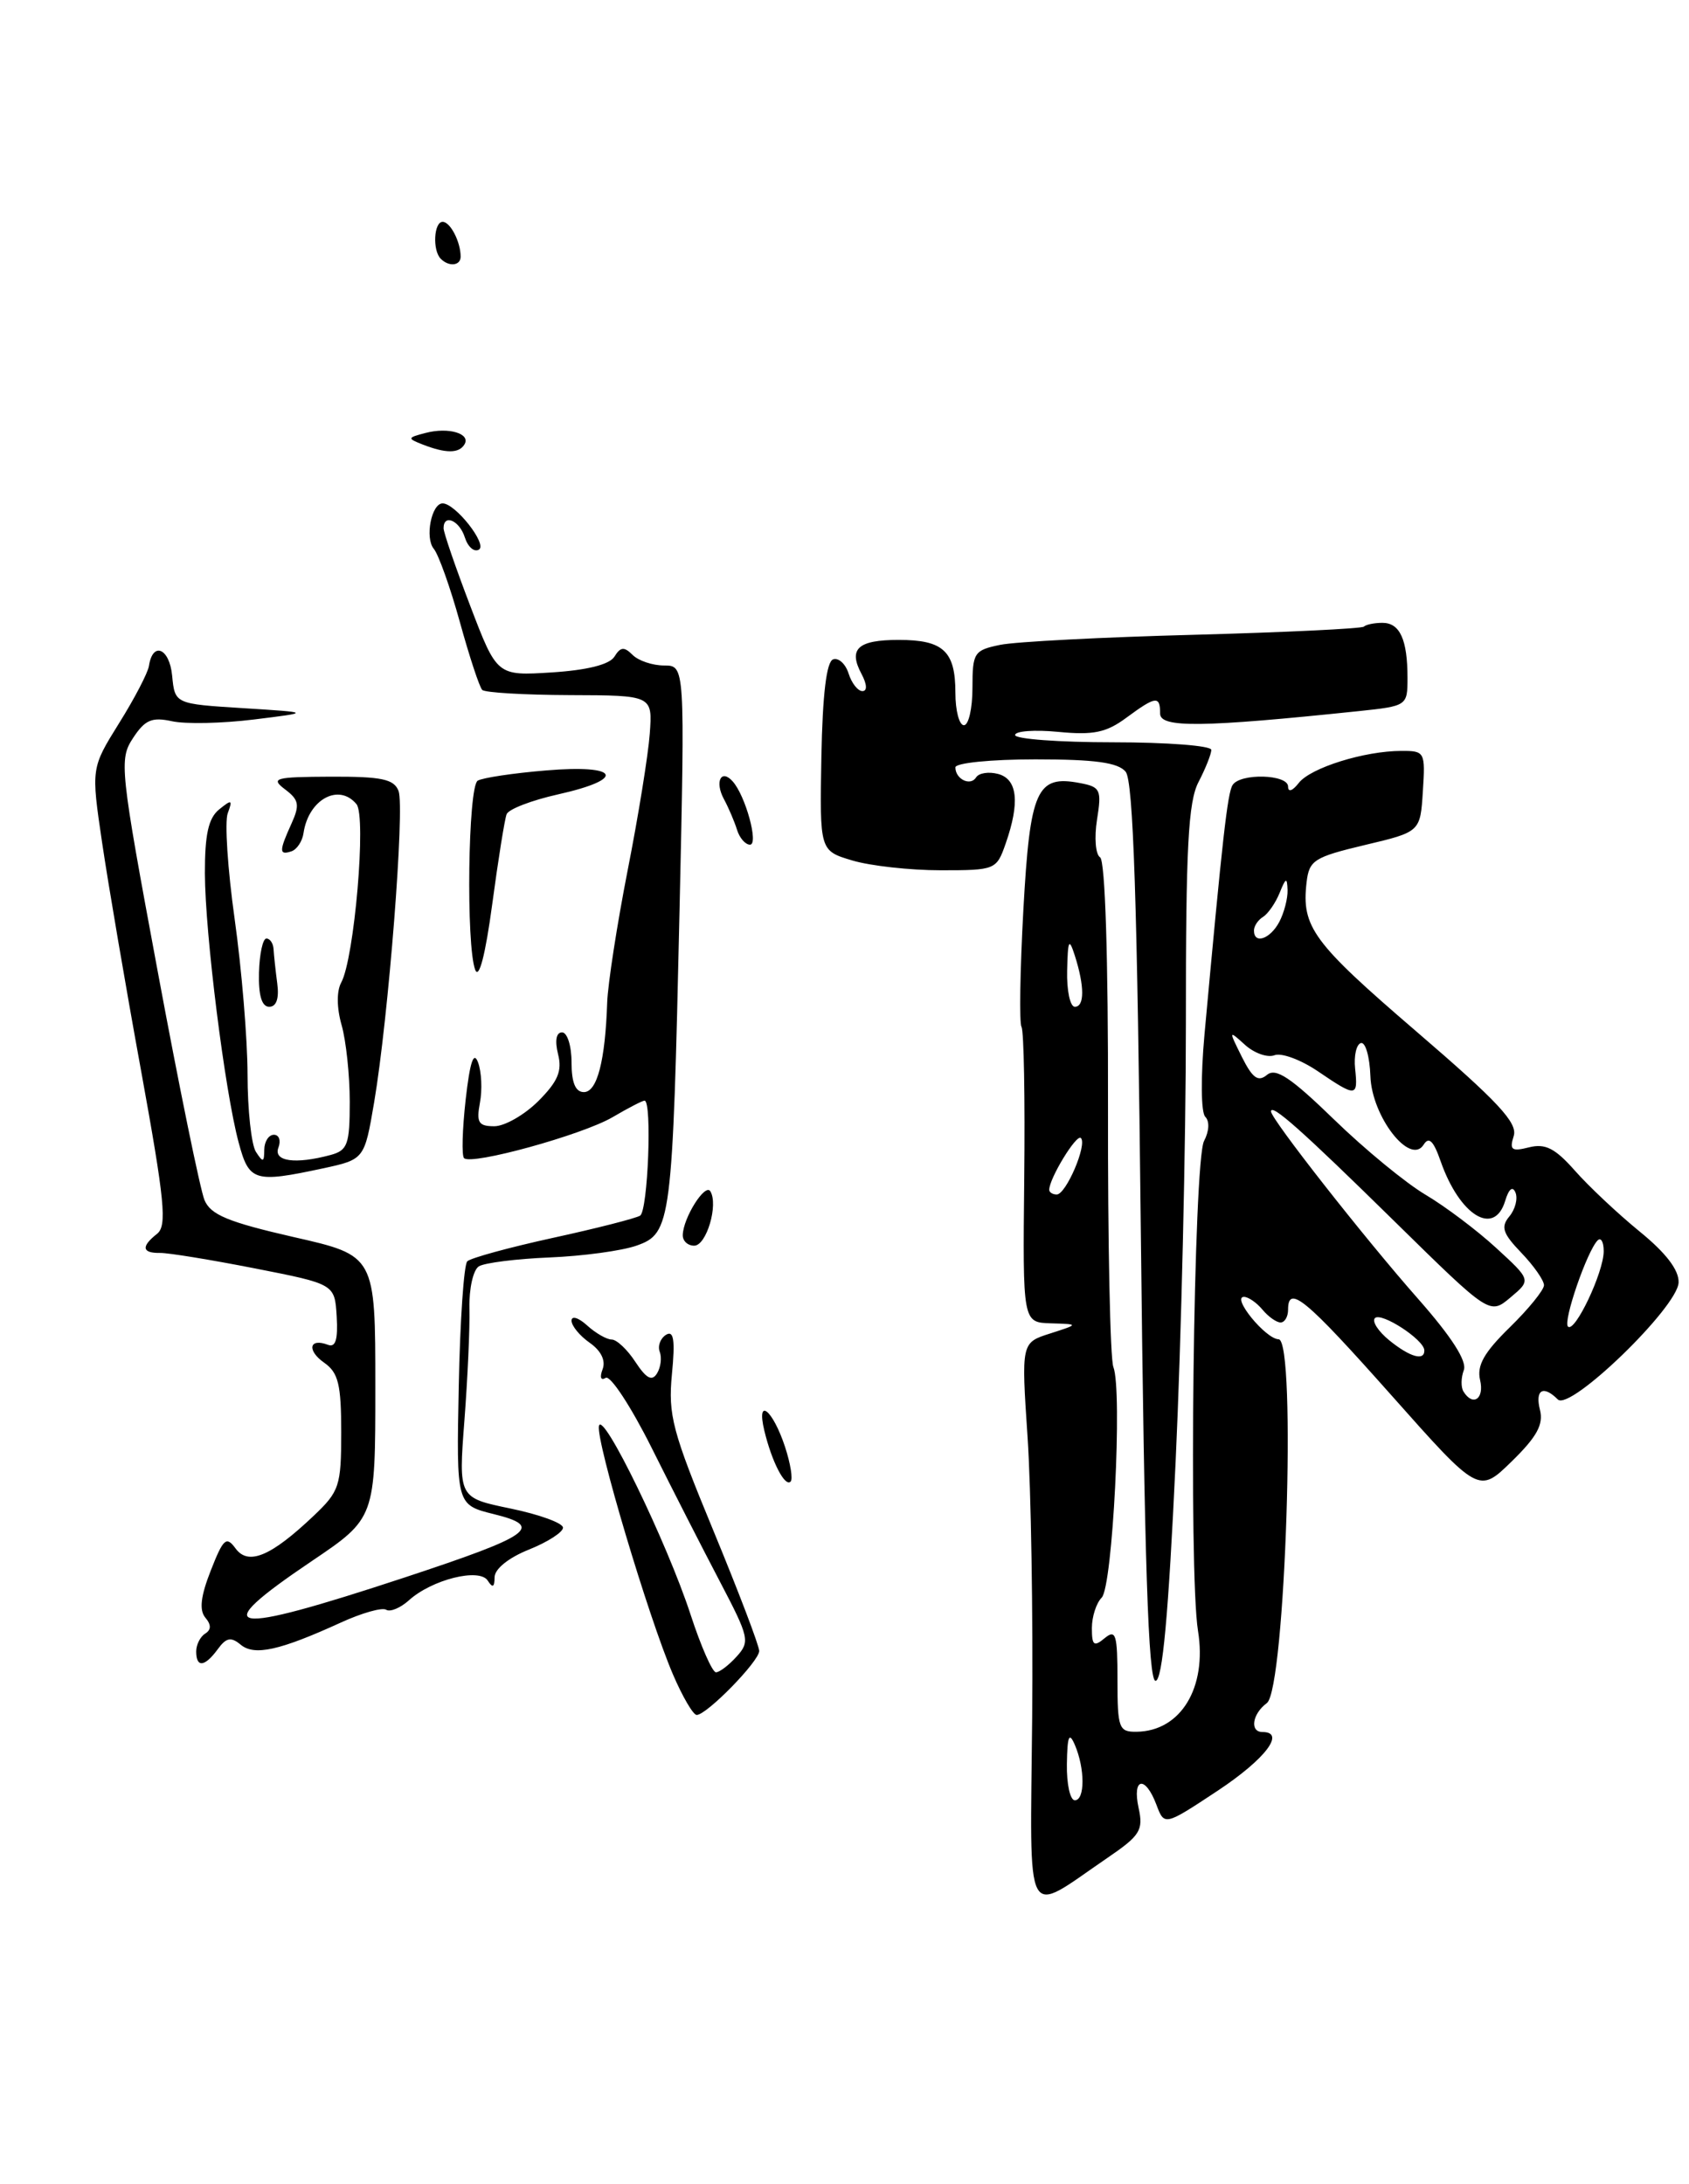 <?xml version="1.0" encoding="UTF-8" standalone="no"?>
<!DOCTYPE svg PUBLIC "-//W3C//DTD SVG 1.1//EN" "http://www.w3.org/Graphics/SVG/1.1/DTD/svg11.dtd" >
<svg xmlns="http://www.w3.org/2000/svg" xmlns:xlink="http://www.w3.org/1999/xlink" version="1.1" viewBox="0 0 198 256">
 <g >
 <path fill="currentColor"
d=" M 129.81 217.76 C 133.66 215.14 134.05 214.51 133.48 211.91 C 132.70 208.35 134.25 208.04 135.56 211.51 C 136.50 214.01 136.50 214.01 142.75 209.88 C 148.33 206.18 150.76 203.00 148.00 203.00 C 146.48 203.00 146.80 200.87 148.51 199.61 C 150.68 198.01 152.01 157.02 149.89 156.97 C 148.36 156.93 144.34 152.00 145.83 152.00 C 146.34 152.00 147.32 152.68 148.00 153.50 C 148.68 154.32 149.64 155.00 150.12 155.00 C 150.61 155.00 151.00 154.32 151.00 153.50 C 151.00 150.51 153.05 152.21 163.11 163.53 C 173.35 175.06 173.35 175.06 177.22 171.28 C 180.16 168.41 180.96 166.96 180.53 165.25 C 179.93 162.88 180.91 162.31 182.62 164.02 C 184.04 165.44 196.66 153.23 196.78 150.32 C 196.84 148.86 195.30 146.85 192.19 144.32 C 189.62 142.22 186.21 139.01 184.60 137.18 C 182.30 134.58 181.15 134.00 179.26 134.47 C 177.21 134.99 176.93 134.78 177.45 133.15 C 177.94 131.61 175.63 129.13 166.00 120.86 C 153.90 110.46 152.56 108.65 153.17 103.41 C 153.47 100.82 154.05 100.46 160.00 99.04 C 166.50 97.50 166.50 97.50 166.80 92.75 C 167.10 88.14 167.03 88.00 164.30 88.01 C 159.95 88.01 153.63 89.99 152.25 91.77 C 151.52 92.71 151.00 92.89 151.00 92.19 C 151.00 90.74 145.37 90.59 144.49 92.02 C 143.90 92.97 143.30 98.28 141.20 121.25 C 140.75 126.25 140.79 130.39 141.29 130.89 C 141.82 131.42 141.75 132.59 141.15 133.73 C 139.92 136.03 139.33 184.21 140.44 191.14 C 141.52 197.80 138.42 202.90 133.25 202.97 C 131.16 203.00 131.00 202.57 131.00 196.88 C 131.00 191.55 130.81 190.92 129.50 192.00 C 128.24 193.05 128.00 192.86 128.00 190.82 C 128.00 189.49 128.52 187.88 129.15 187.25 C 130.44 185.96 131.60 162.99 130.52 160.22 C 130.14 159.27 129.86 145.58 129.89 129.79 C 129.92 112.28 129.56 100.84 128.96 100.48 C 128.43 100.15 128.27 98.17 128.60 96.08 C 129.16 92.57 129.01 92.23 126.61 91.78 C 121.53 90.80 120.75 92.54 119.97 106.60 C 119.58 113.70 119.48 119.89 119.75 120.36 C 120.03 120.83 120.17 128.82 120.07 138.11 C 119.89 155.00 119.89 155.00 123.20 155.10 C 126.50 155.20 126.50 155.20 123.11 156.29 C 119.72 157.37 119.72 157.37 120.46 168.43 C 120.87 174.52 121.11 189.33 121.00 201.34 C 120.77 226.06 119.93 224.50 129.81 217.76 Z  M 137.82 171.25 C 138.48 157.09 139.02 134.03 139.02 120.00 C 139.01 99.31 139.29 93.96 140.51 91.64 C 141.33 90.06 142.00 88.37 142.00 87.89 C 142.00 87.40 136.82 87.00 130.50 87.00 C 124.17 87.00 119.00 86.62 119.00 86.15 C 119.00 85.68 121.28 85.51 124.07 85.78 C 128.18 86.18 129.69 85.86 132.03 84.13 C 135.50 81.57 136.00 81.51 136.00 83.64 C 136.00 85.33 140.97 85.26 159.25 83.35 C 164.96 82.75 165.00 82.72 165.00 79.45 C 165.00 74.96 164.11 73.00 162.06 73.00 C 161.11 73.00 160.14 73.20 159.89 73.44 C 159.65 73.68 150.69 74.11 139.98 74.40 C 129.26 74.68 119.04 75.21 117.25 75.58 C 114.18 76.21 114.00 76.49 114.00 80.62 C 114.00 83.03 113.55 85.00 113.00 85.00 C 112.45 85.00 112.00 83.29 112.00 81.20 C 112.00 76.32 110.59 75.00 105.36 75.00 C 100.57 75.00 99.42 76.04 100.99 78.98 C 101.64 80.20 101.69 81.00 101.10 81.00 C 100.57 81.00 99.84 80.08 99.48 78.94 C 99.12 77.81 98.31 77.06 97.67 77.28 C 96.89 77.54 96.43 81.35 96.29 88.69 C 96.09 99.71 96.09 99.71 99.91 100.85 C 102.01 101.48 106.67 102.00 110.27 102.00 C 116.70 102.00 116.82 101.95 117.90 98.85 C 119.58 94.04 119.28 91.31 117.00 90.71 C 115.90 90.42 114.75 90.60 114.43 91.11 C 113.77 92.18 112.00 91.33 112.00 89.94 C 112.00 89.42 116.18 89.00 121.38 89.00 C 128.36 89.00 131.06 89.37 131.96 90.45 C 132.85 91.53 133.32 105.61 133.74 144.45 C 134.16 183.15 134.62 197.00 135.46 197.00 C 136.27 197.00 136.98 189.34 137.82 171.25 Z  M 92.03 169.58 C 90.58 165.19 88.64 163.66 89.60 167.67 C 90.47 171.31 92.02 174.32 92.68 173.65 C 92.97 173.37 92.67 171.54 92.03 169.58 Z  M 54.00 30.08 C 54.00 28.35 52.79 26.00 51.89 26.00 C 50.86 26.00 50.68 29.35 51.67 30.33 C 52.63 31.30 54.00 31.15 54.00 30.08 Z  M 78.89 196.25 C 76.01 189.53 69.87 168.93 70.21 167.14 C 70.60 165.15 78.19 180.77 80.96 189.25 C 82.17 192.96 83.51 196.00 83.93 196.00 C 84.35 196.00 85.44 195.17 86.36 194.15 C 87.94 192.41 87.82 191.91 84.41 185.40 C 82.42 181.61 78.81 174.54 76.39 169.69 C 73.97 164.85 71.55 161.16 71.01 161.49 C 70.44 161.85 70.28 161.43 70.64 160.49 C 71.03 159.47 70.47 158.32 69.13 157.38 C 67.96 156.56 67.00 155.39 67.00 154.79 C 67.00 154.18 67.82 154.43 68.83 155.35 C 69.83 156.26 71.13 157.00 71.71 157.00 C 72.29 157.00 73.55 158.18 74.49 159.63 C 75.77 161.57 76.43 161.93 77.02 160.97 C 77.46 160.26 77.60 159.12 77.34 158.44 C 77.08 157.76 77.41 156.87 78.07 156.45 C 78.98 155.89 79.16 157.03 78.77 161.06 C 78.31 165.85 78.81 167.75 83.63 179.40 C 86.58 186.54 89.00 192.89 89.00 193.50 C 89.00 194.71 82.85 201.00 81.67 201.00 C 81.26 201.00 80.01 198.86 78.89 196.25 Z  M 23.00 193.56 C 23.00 192.77 23.47 191.83 24.05 191.47 C 24.77 191.02 24.78 190.43 24.06 189.58 C 23.34 188.70 23.53 187.06 24.71 184.07 C 26.18 180.32 26.53 180.01 27.61 181.48 C 29.10 183.52 31.74 182.43 36.75 177.68 C 39.79 174.80 40.00 174.18 40.00 167.86 C 40.00 162.25 39.66 160.88 38.01 159.72 C 35.94 158.27 36.25 156.78 38.45 157.62 C 39.34 157.96 39.63 157.00 39.47 154.30 C 39.24 150.50 39.24 150.50 29.87 148.66 C 24.72 147.65 19.71 146.83 18.75 146.85 C 16.64 146.88 16.52 146.10 18.41 144.61 C 19.60 143.67 19.32 140.80 16.54 125.50 C 14.73 115.60 12.68 103.57 11.97 98.76 C 10.68 90.03 10.68 90.03 13.96 84.76 C 15.77 81.87 17.34 78.85 17.46 78.05 C 17.90 75.14 19.87 75.96 20.18 79.19 C 20.50 82.50 20.50 82.50 28.50 83.00 C 36.50 83.50 36.50 83.50 29.75 84.33 C 26.04 84.79 21.72 84.88 20.15 84.53 C 17.80 84.02 16.99 84.37 15.59 86.51 C 13.95 89.01 14.06 90.07 18.48 113.81 C 21.00 127.39 23.48 139.47 23.97 140.65 C 24.69 142.38 26.74 143.23 34.43 144.99 C 44.00 147.16 44.00 147.16 44.00 162.55 C 44.00 177.94 44.00 177.94 36.50 183.00 C 24.09 191.37 26.51 191.79 47.43 184.89 C 62.37 179.96 63.82 178.92 57.88 177.46 C 53.50 176.37 53.50 176.37 53.78 162.46 C 53.93 154.81 54.38 148.22 54.78 147.83 C 55.18 147.44 59.68 146.21 64.79 145.09 C 69.89 143.98 74.51 142.80 75.04 142.48 C 75.96 141.90 76.46 129.00 75.56 129.00 C 75.31 129.00 73.63 129.87 71.81 130.94 C 68.25 133.02 55.27 136.60 54.40 135.74 C 54.11 135.45 54.20 132.36 54.59 128.87 C 55.09 124.46 55.53 123.14 56.04 124.52 C 56.45 125.61 56.55 127.74 56.26 129.25 C 55.83 131.57 56.09 132.00 57.95 132.00 C 59.16 132.00 61.48 130.67 63.11 129.05 C 65.41 126.74 65.92 125.53 65.42 123.55 C 65.03 121.97 65.20 121.00 65.89 121.00 C 66.50 121.00 67.00 122.58 67.00 124.50 C 67.00 126.90 67.46 128.00 68.45 128.00 C 70.00 128.00 70.95 124.34 71.18 117.50 C 71.26 115.30 72.34 108.33 73.58 102.00 C 74.83 95.67 75.99 88.47 76.17 86.00 C 76.50 81.50 76.50 81.50 66.80 81.47 C 61.47 81.45 56.84 81.18 56.53 80.86 C 56.21 80.54 55.03 76.97 53.91 72.91 C 52.79 68.86 51.41 64.99 50.85 64.32 C 49.79 63.04 50.58 59.00 51.89 59.00 C 53.38 59.00 57.15 63.79 56.15 64.41 C 55.60 64.75 54.86 64.12 54.50 63.01 C 53.87 61.00 52.00 60.18 52.00 61.91 C 52.00 62.42 53.41 66.52 55.13 71.02 C 58.26 79.22 58.26 79.22 64.70 78.81 C 68.86 78.54 71.45 77.89 72.03 76.96 C 72.74 75.81 73.17 75.77 74.16 76.76 C 74.84 77.44 76.50 78.00 77.85 78.00 C 80.30 78.00 80.30 78.00 79.66 106.75 C 78.84 143.40 78.69 144.56 74.63 145.99 C 72.91 146.60 68.31 147.22 64.42 147.38 C 60.53 147.54 56.80 148.01 56.14 148.42 C 55.47 148.83 54.98 151.04 55.03 153.33 C 55.09 155.62 54.82 161.56 54.44 166.52 C 53.75 175.55 53.75 175.55 59.87 176.81 C 63.24 177.51 66.00 178.51 66.00 179.05 C 66.00 179.58 64.20 180.74 62.00 181.62 C 59.63 182.57 57.99 183.88 57.98 184.86 C 57.97 186.04 57.75 186.15 57.18 185.26 C 56.21 183.73 50.62 185.13 47.93 187.57 C 46.94 188.46 45.74 188.96 45.27 188.67 C 44.80 188.37 42.41 189.05 39.96 190.17 C 32.78 193.45 29.83 194.10 28.22 192.77 C 27.08 191.82 26.52 191.93 25.53 193.29 C 24.00 195.38 23.00 195.49 23.00 193.56 Z  M 80.04 144.75 C 80.09 142.73 82.66 138.65 83.27 139.62 C 84.24 141.19 82.82 146.00 81.38 146.00 C 80.62 146.00 80.02 145.44 80.04 144.75 Z  M 27.98 133.92 C 26.36 127.92 24.04 109.43 24.02 102.37 C 24.01 97.82 24.43 95.89 25.69 94.87 C 27.17 93.67 27.29 93.72 26.70 95.31 C 26.32 96.30 26.69 101.89 27.51 107.73 C 28.33 113.57 29.01 121.76 29.02 125.92 C 29.02 130.09 29.47 134.18 30.00 135.00 C 30.83 136.28 30.97 136.25 30.98 134.75 C 30.99 133.79 31.50 133.00 32.11 133.00 C 32.72 133.00 32.95 133.68 32.64 134.50 C 32.02 136.12 34.59 136.49 38.75 135.37 C 40.75 134.83 41.00 134.13 41.00 129.13 C 41.00 126.02 40.57 121.99 40.05 120.16 C 39.47 118.14 39.45 116.17 40.00 115.16 C 41.54 112.36 42.97 95.67 41.79 94.25 C 39.72 91.75 36.16 93.69 35.58 97.65 C 35.44 98.61 34.80 99.57 34.16 99.78 C 32.70 100.27 32.71 99.74 34.17 96.53 C 35.16 94.34 35.05 93.75 33.42 92.52 C 31.68 91.20 32.20 91.06 38.78 91.03 C 44.73 91.01 46.18 91.31 46.72 92.70 C 47.47 94.66 45.54 119.27 43.86 129.20 C 42.72 135.89 42.72 135.89 37.81 136.95 C 29.82 138.66 29.20 138.47 27.98 133.92 Z  M 30.36 114.00 C 30.42 111.80 30.81 110.00 31.23 110.00 C 31.65 110.00 32.03 110.56 32.07 111.25 C 32.11 111.94 32.30 113.74 32.50 115.25 C 32.74 117.03 32.40 118.00 31.56 118.00 C 30.69 118.00 30.29 116.67 30.36 114.00 Z  M 55.71 113.67 C 54.62 110.86 54.86 92.20 56.00 91.50 C 56.55 91.16 60.15 90.62 64.00 90.30 C 72.64 89.57 73.50 91.30 65.40 93.11 C 62.32 93.80 59.61 94.84 59.39 95.43 C 59.16 96.02 58.40 100.78 57.70 106.00 C 56.90 111.94 56.15 114.81 55.71 113.67 Z  M 86.40 97.25 C 86.10 96.29 85.41 94.67 84.86 93.65 C 83.77 91.63 84.53 90.07 85.88 91.57 C 87.39 93.23 88.97 99.00 87.92 99.00 C 87.38 99.00 86.69 98.21 86.40 97.25 Z  M 49.55 52.10 C 47.72 51.38 47.74 51.30 49.90 50.74 C 52.60 50.03 55.23 50.83 54.44 52.10 C 53.79 53.16 52.25 53.15 49.55 52.10 Z  M 125.07 206.75 C 125.12 203.46 125.33 202.95 126.00 204.50 C 127.20 207.29 127.20 211.00 126.00 211.00 C 125.45 211.00 125.03 209.09 125.07 206.75 Z  M 171.56 163.09 C 171.25 162.59 171.27 161.47 171.60 160.59 C 172.00 159.54 170.19 156.71 166.26 152.25 C 159.96 145.12 149.00 131.15 149.00 130.27 C 149.00 129.27 152.62 132.48 163.57 143.24 C 174.64 154.11 174.64 154.11 177.07 152.07 C 179.50 150.03 179.50 150.03 175.39 146.26 C 173.14 144.19 169.40 141.38 167.10 140.02 C 164.80 138.66 159.97 134.69 156.39 131.21 C 151.31 126.28 149.56 125.12 148.53 125.98 C 147.49 126.84 146.84 126.38 145.59 123.89 C 144.02 120.73 144.02 120.71 145.96 122.47 C 147.04 123.44 148.59 123.99 149.40 123.68 C 150.22 123.36 152.50 124.21 154.48 125.55 C 159.00 128.62 159.21 128.61 158.86 125.25 C 158.70 123.74 159.01 122.39 159.54 122.25 C 160.07 122.11 160.57 123.85 160.65 126.12 C 160.81 130.88 165.33 136.68 166.90 134.15 C 167.51 133.18 168.05 133.71 168.88 136.09 C 171.11 142.47 175.17 144.97 176.45 140.75 C 176.88 139.33 177.33 138.97 177.66 139.78 C 177.95 140.49 177.63 141.74 176.94 142.57 C 175.91 143.81 176.16 144.56 178.35 146.84 C 179.81 148.36 181.00 150.07 181.00 150.63 C 181.00 151.19 179.19 153.42 176.99 155.57 C 173.96 158.53 173.11 160.05 173.51 161.75 C 174.03 163.95 172.67 164.89 171.56 163.09 Z  M 162.86 157.09 C 161.56 156.03 160.81 154.86 161.18 154.49 C 161.91 153.75 166.92 157.00 166.97 158.25 C 167.02 159.55 165.30 159.07 162.86 157.09 Z  M 183.81 155.48 C 183.21 154.87 186.05 146.62 187.29 145.38 C 187.68 144.99 188.00 145.56 188.00 146.65 C 188.00 149.12 184.61 156.27 183.81 155.48 Z  M 123.00 139.45 C 123.00 138.12 126.20 132.87 126.71 133.38 C 127.48 134.14 124.97 140.00 123.88 140.00 C 123.40 140.00 123.00 139.75 123.00 139.45 Z  M 125.10 113.75 C 125.18 110.14 125.32 109.88 126.00 112.00 C 127.15 115.60 127.15 118.00 126.00 118.00 C 125.45 118.00 125.04 116.09 125.10 113.75 Z  M 147.00 109.06 C 147.00 108.54 147.48 107.82 148.07 107.46 C 148.66 107.09 149.53 105.83 150.01 104.65 C 150.74 102.84 150.88 102.79 150.94 104.32 C 150.97 105.31 150.53 107.00 149.96 108.07 C 148.89 110.07 147.00 110.71 147.00 109.06 Z "/>
</g>
</svg>